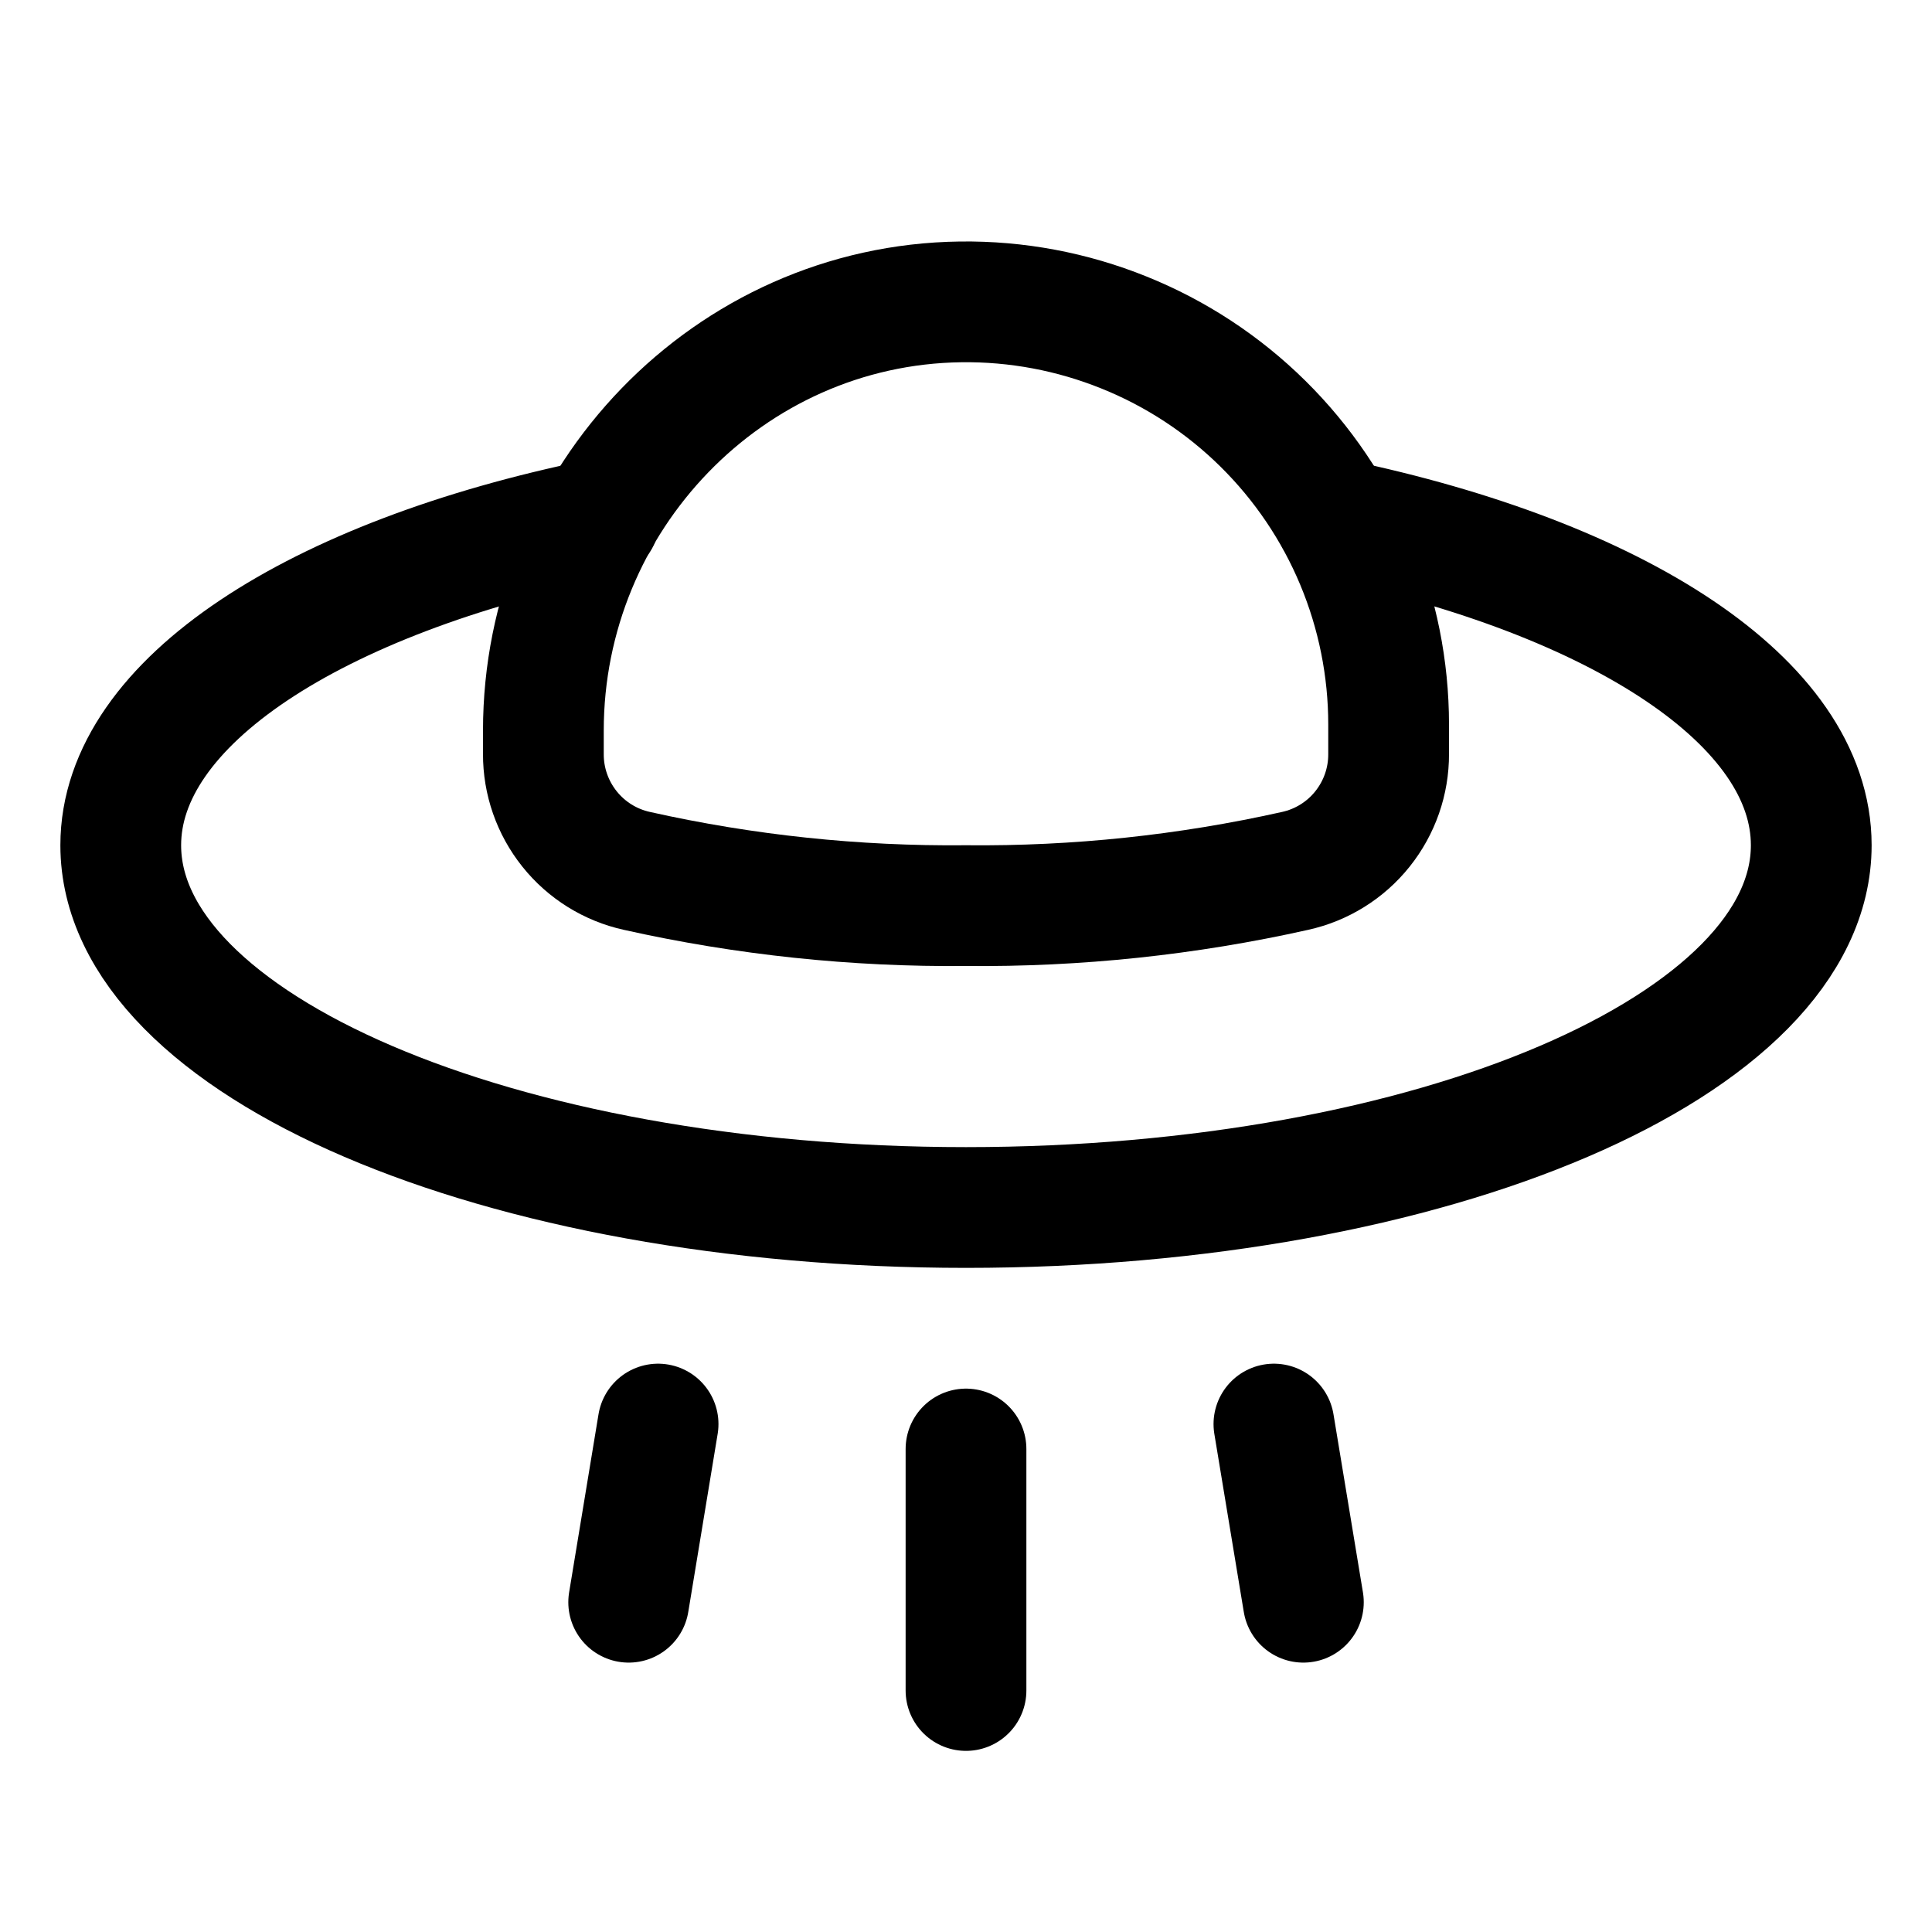 <svg width="32" height="32" viewBox="0 0 32 32" fill="none" xmlns="http://www.w3.org/2000/svg">
<path d="M21.1 23.587L21.588 26.538" stroke="black" stroke-width="2" stroke-linecap="round" stroke-linejoin="round"/>
<path d="M16 24V28" stroke="black" stroke-width="2" stroke-linecap="round" stroke-linejoin="round"/>
<path d="M10.9 23.587L10.413 26.538" stroke="black" stroke-width="2" stroke-linecap="round" stroke-linejoin="round"/>
<path d="M22.125 8.6C26.788 9.575 30 11.625 30 14C30 17.312 23.738 20 16 20C8.262 20 2 17.312 2 14C2 11.625 5.237 9.562 9.925 8.6" stroke="black" stroke-width="2" stroke-linecap="round" stroke-linejoin="round"/>
<path d="M9 12.488C8.998 12.939 9.151 13.377 9.433 13.73C9.715 14.083 10.109 14.328 10.55 14.425C12.339 14.825 14.167 15.018 16 15C17.833 15.018 19.661 14.825 21.45 14.425C21.891 14.328 22.285 14.083 22.567 13.73C22.849 13.377 23.002 12.939 23 12.488V12C23 11.073 22.816 10.156 22.459 9.301C22.102 8.446 21.578 7.67 20.919 7.019C20.26 6.368 19.478 5.854 18.618 5.508C17.759 5.161 16.839 4.988 15.912 5C12.062 5.05 9 8.262 9 12.1V12.488Z" stroke="black" stroke-width="2" stroke-linecap="round" stroke-linejoin="round"/>
</svg>
